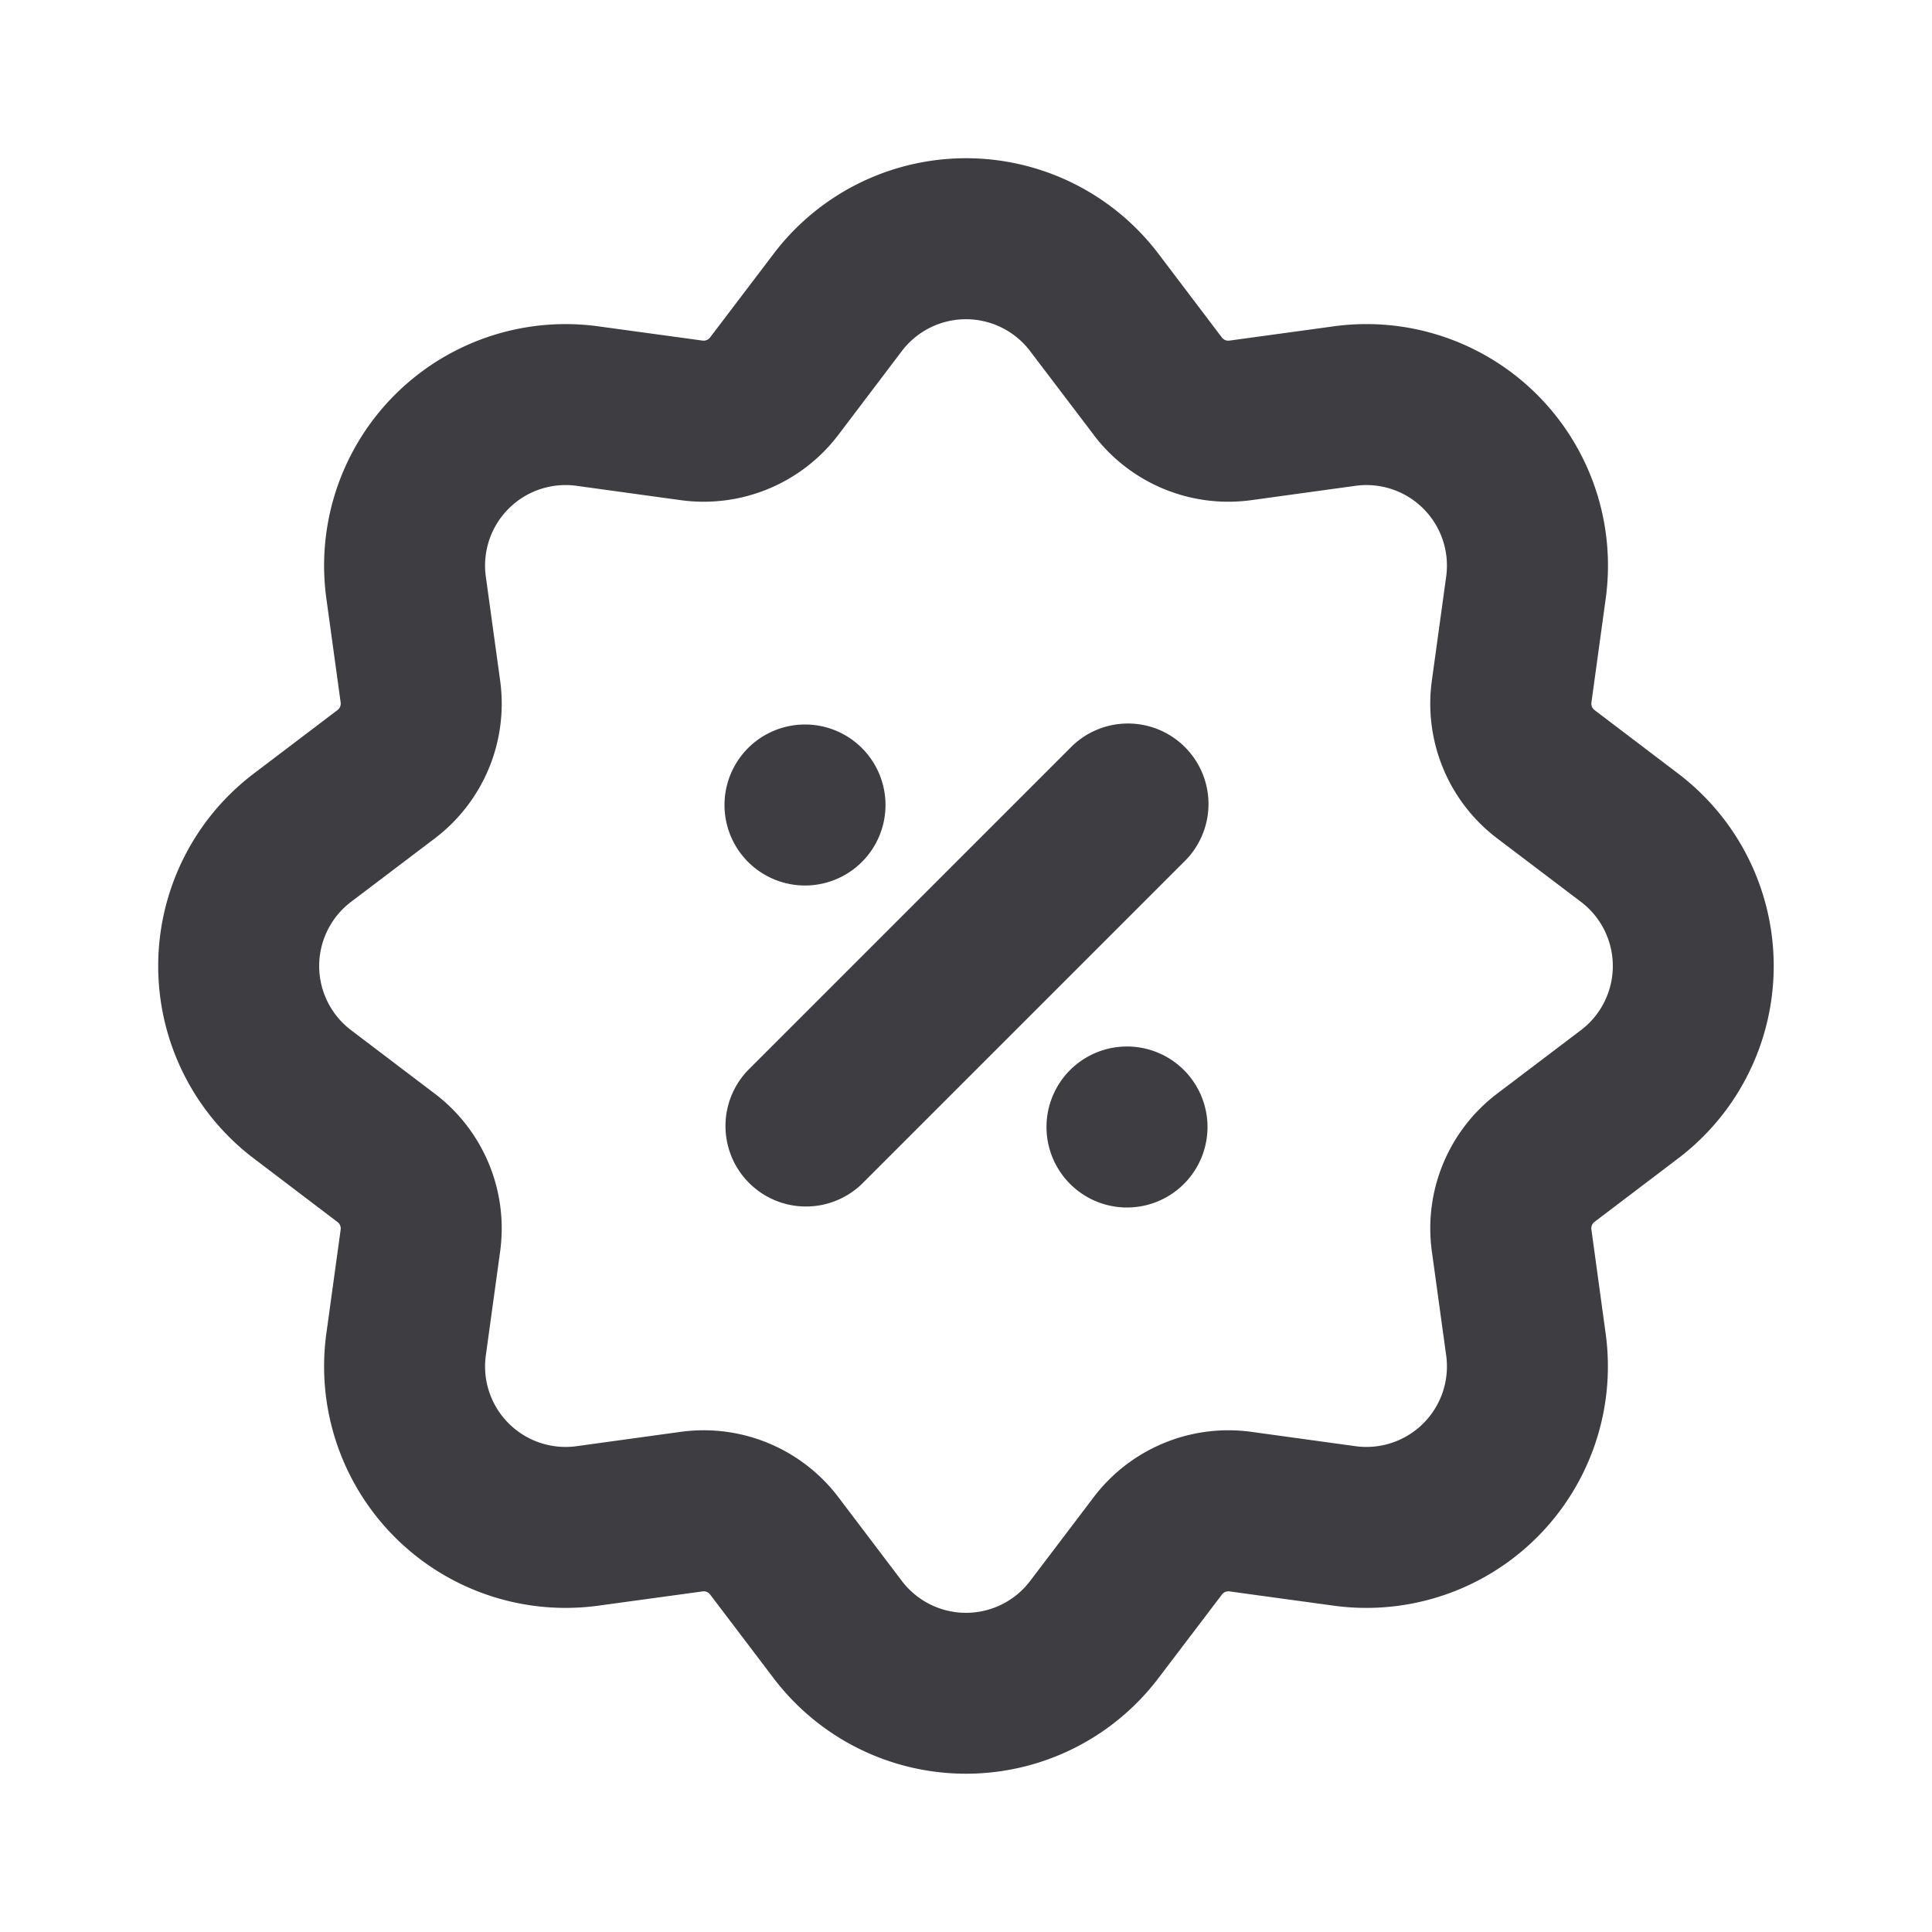 <svg width="24" height="24" viewBox="0 0 24 24" fill="none" xmlns="http://www.w3.org/2000/svg"><path fill-rule="evenodd" clip-rule="evenodd" d="m13.586 5.401-.79-1.04a1 1 0 0 0-1.593 0l-.788 1.04a2.1 2.1 0 0 1-1.96.812l-1.293-.178a1 1 0 0 0-1.127 1.127l.178 1.293a2.1 2.1 0 0 1-.812 1.96l-1.04.788a1 1 0 0 0 0 1.594l1.04.789a2.1 2.1 0 0 1 .812 1.959l-.178 1.293a1 1 0 0 0 1.127 1.127l1.293-.178a2.1 2.1 0 0 1 1.96.812l.788 1.04a1 1 0 0 0 1.594 0l.789-1.04a2.1 2.1 0 0 1 1.959-.812l1.293.178a1 1 0 0 0 1.127-1.127l-.178-1.293a2.1 2.1 0 0 1 .812-1.96l1.04-.788a1 1 0 0 0 0-1.594l-1.04-.788a2.1 2.1 0 0 1-.812-1.96l.178-1.293a1 1 0 0 0-1.127-1.127l-1.293.178a2.1 2.1 0 0 1-1.96-.812Zm.805-2.248a3 3 0 0 0-4.781 0l-.79 1.04a.1.1 0 0 1-.092.038l-1.294-.177a3 3 0 0 0-3.38 3.38l.178 1.294a.1.1 0 0 1-.04.093l-1.04.789a3 3 0 0 0 0 4.78l1.04.79a.1.1 0 0 1 .04.093l-.178 1.293a3 3 0 0 0 3.38 3.38l1.294-.177a.1.1 0 0 1 .093.038l.789 1.04a3 3 0 0 0 4.78 0l.79-1.04a.1.1 0 0 1 .093-.038l1.293.177a3 3 0 0 0 3.38-3.38l-.177-1.293a.1.1 0 0 1 .038-.094l1.04-.789a3 3 0 0 0 0-4.78l-1.04-.79a.1.1 0 0 1-.038-.092l.178-1.294a3 3 0 0 0-3.381-3.38l-1.293.177a.1.1 0 0 1-.094-.038l-.788-1.04Z" fill="#3D3D42"/><path fill-rule="evenodd" clip-rule="evenodd" d="M10 11a1 1 0 1 1 0-2 1 1 0 0 1 0 2Zm4.707-.293-4 4a1 1 0 0 1-1.414-1.414l4-4a1 1 0 1 1 1.414 1.414ZM13 14a1 1 0 1 0 2 0 1 1 0 0 0-2 0Z" fill="#3D3D42"/></svg>